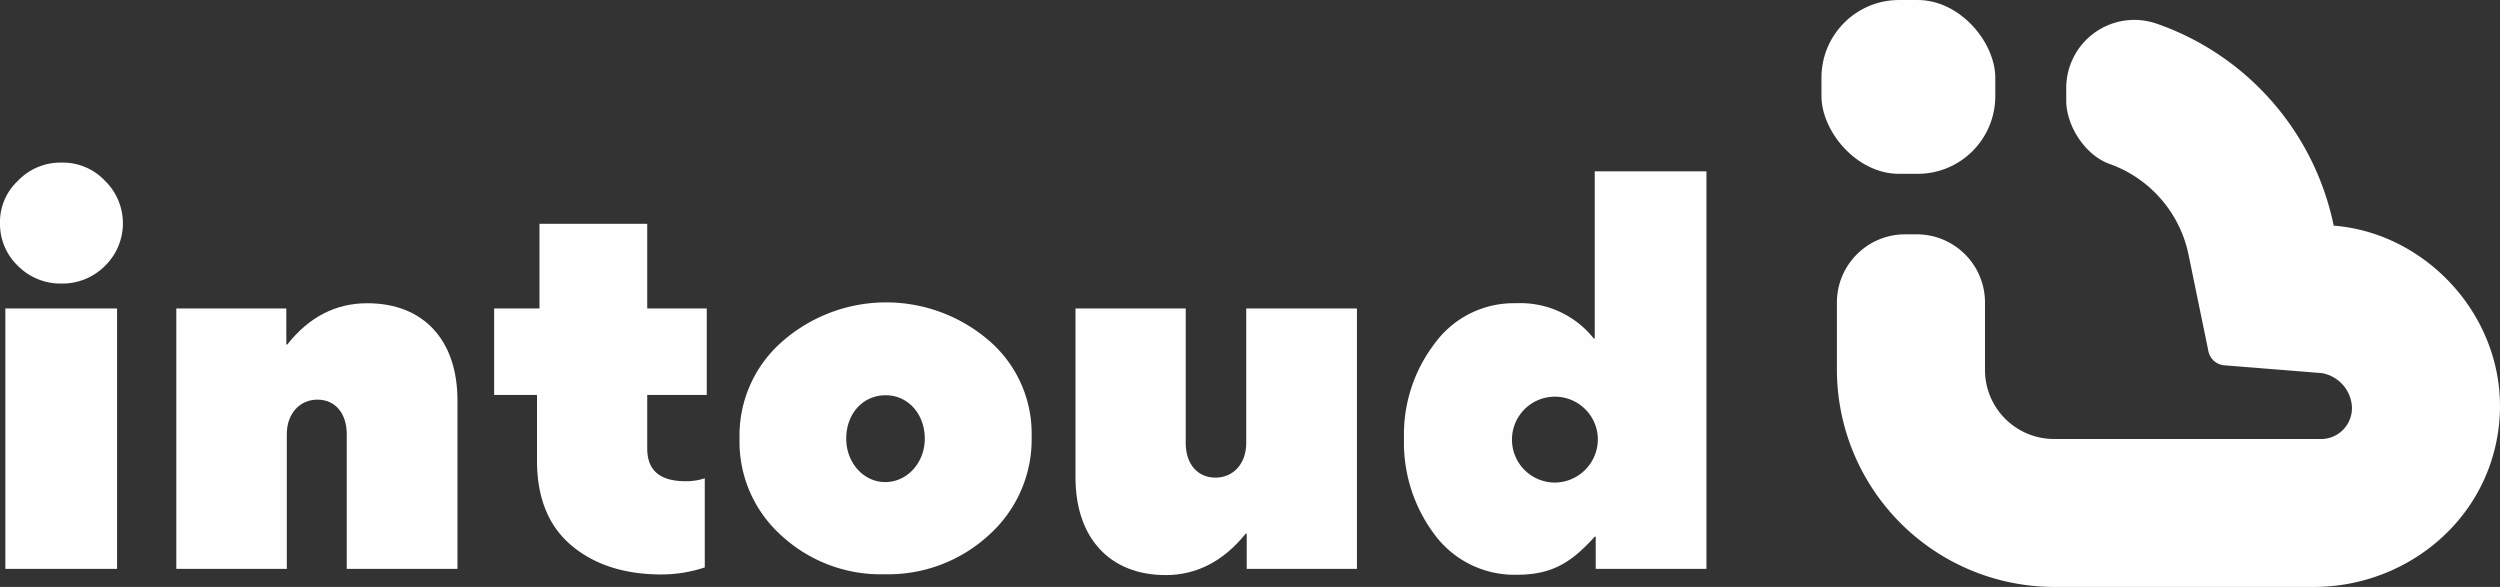 <svg xmlns="http://www.w3.org/2000/svg" viewBox="0 0 354.51 83.23"><rect x="0" y="0" width="354.51" height="83.23" fill="#333333" stroke="none"/><defs><style>.cls-1{fill:#fefeff;}</style></defs><title>logoW</title><g id="Layer_2" data-name="Layer 2"><g id="Layer_1-2" data-name="Layer 1"><path class="cls-1" d="M14.87,37.72a8.51,8.51,0,0,1-6.16,2.49,8.5,8.5,0,0,1-6.15-2.49A8.21,8.21,0,0,1,0,31.7a8,8,0,0,1,2.56-6.08,8.29,8.29,0,0,1,6.15-2.56,8.19,8.19,0,0,1,6.16,2.56,8.43,8.43,0,0,1,0,12.1ZM.76,80.67V43.74H16.6V80.67Z"/><path class="cls-1" d="M49.17,80.67V61.58c0-3-1.66-4.91-4.15-4.91s-4.35,1.94-4.35,4.91V80.67H25V43.74H40.6v5.11h.14C43.85,44.91,47.65,43,52.08,43c8,0,12.79,5.25,12.79,13.76V80.67Z"/><path class="cls-1" d="M99.94,80.46a19.48,19.48,0,0,1-6.15,1c-5.26,0-9.55-1.39-12.8-4.15s-4.84-6.78-4.84-12V56H70.07V43.74H76.5v-12H91.78v12h8.44V56H91.78v7.6c0,3.12,1.8,4.64,5.47,4.64a8.38,8.38,0,0,0,2.69-.42Z"/><path class="cls-1" d="M110.87,76a17.86,17.86,0,0,1-6-13.83,17.65,17.65,0,0,1,6.08-13.76,22.33,22.33,0,0,1,29.26-.14,17.38,17.38,0,0,1,6.08,13.62,18.22,18.22,0,0,1-6.08,14,21.07,21.07,0,0,1-14.74,5.54A20.77,20.77,0,0,1,110.87,76ZM120,62.2c0,3.39,2.42,6.16,5.54,6.16s5.6-2.77,5.6-6.16-2.29-6.15-5.54-6.15S120,58.67,120,62.2Z"/><path class="cls-1" d="M168.14,43.74V62.82c0,3.05,1.73,4.91,4.22,4.91s4.36-1.93,4.36-4.91V43.74h15.7V80.67H176.79v-5h-.14c-3.18,3.94-7,5.88-11.34,5.88-8,0-12.8-5.33-12.8-13.83V43.74Z"/><path class="cls-1" d="M203.49,48.65A13.85,13.85,0,0,1,215,43a13.27,13.27,0,0,1,11,5h.14V24.3h15.84V80.67h-15.7V76.1h-.14c-3.25,3.6-6,5.4-11,5.4a14.08,14.08,0,0,1-11.69-5.67,21.69,21.69,0,0,1-4.36-13.63A21.24,21.24,0,0,1,203.49,48.65Zm17,19.78a6.15,6.15,0,0,0,6.09-6.3,6.09,6.09,0,1,0-6.09,6.3Z"/><path class="cls-1" d="M330.93,32A38.57,38.57,0,0,0,305.78,3.34,9.66,9.66,0,0,0,293,12.49v1.76c0,3.64,2.73,7.79,6.15,9A17.38,17.38,0,0,1,310.36,36.2l2.8,13.6a2.51,2.51,0,0,0,2.25,2l13.84,1.11a5.16,5.16,0,0,1,4.26,4.7,4.39,4.39,0,0,1-4.63,4.64H291.24a9.79,9.79,0,0,1-9.76-9.77V42.9a9.67,9.67,0,0,0-9.67-9.67h-1.66a9.67,9.67,0,0,0-9.67,9.67v9.57a30.85,30.85,0,0,0,30.76,30.76h36.87c11.86,0,22.58-7.76,25.57-19.24C357.84,48.06,345.75,33.15,330.93,32Z"/><rect class="cls-1" x="258.29" width="24.65" height="24.65" rx="11.01"/></g></g></svg>